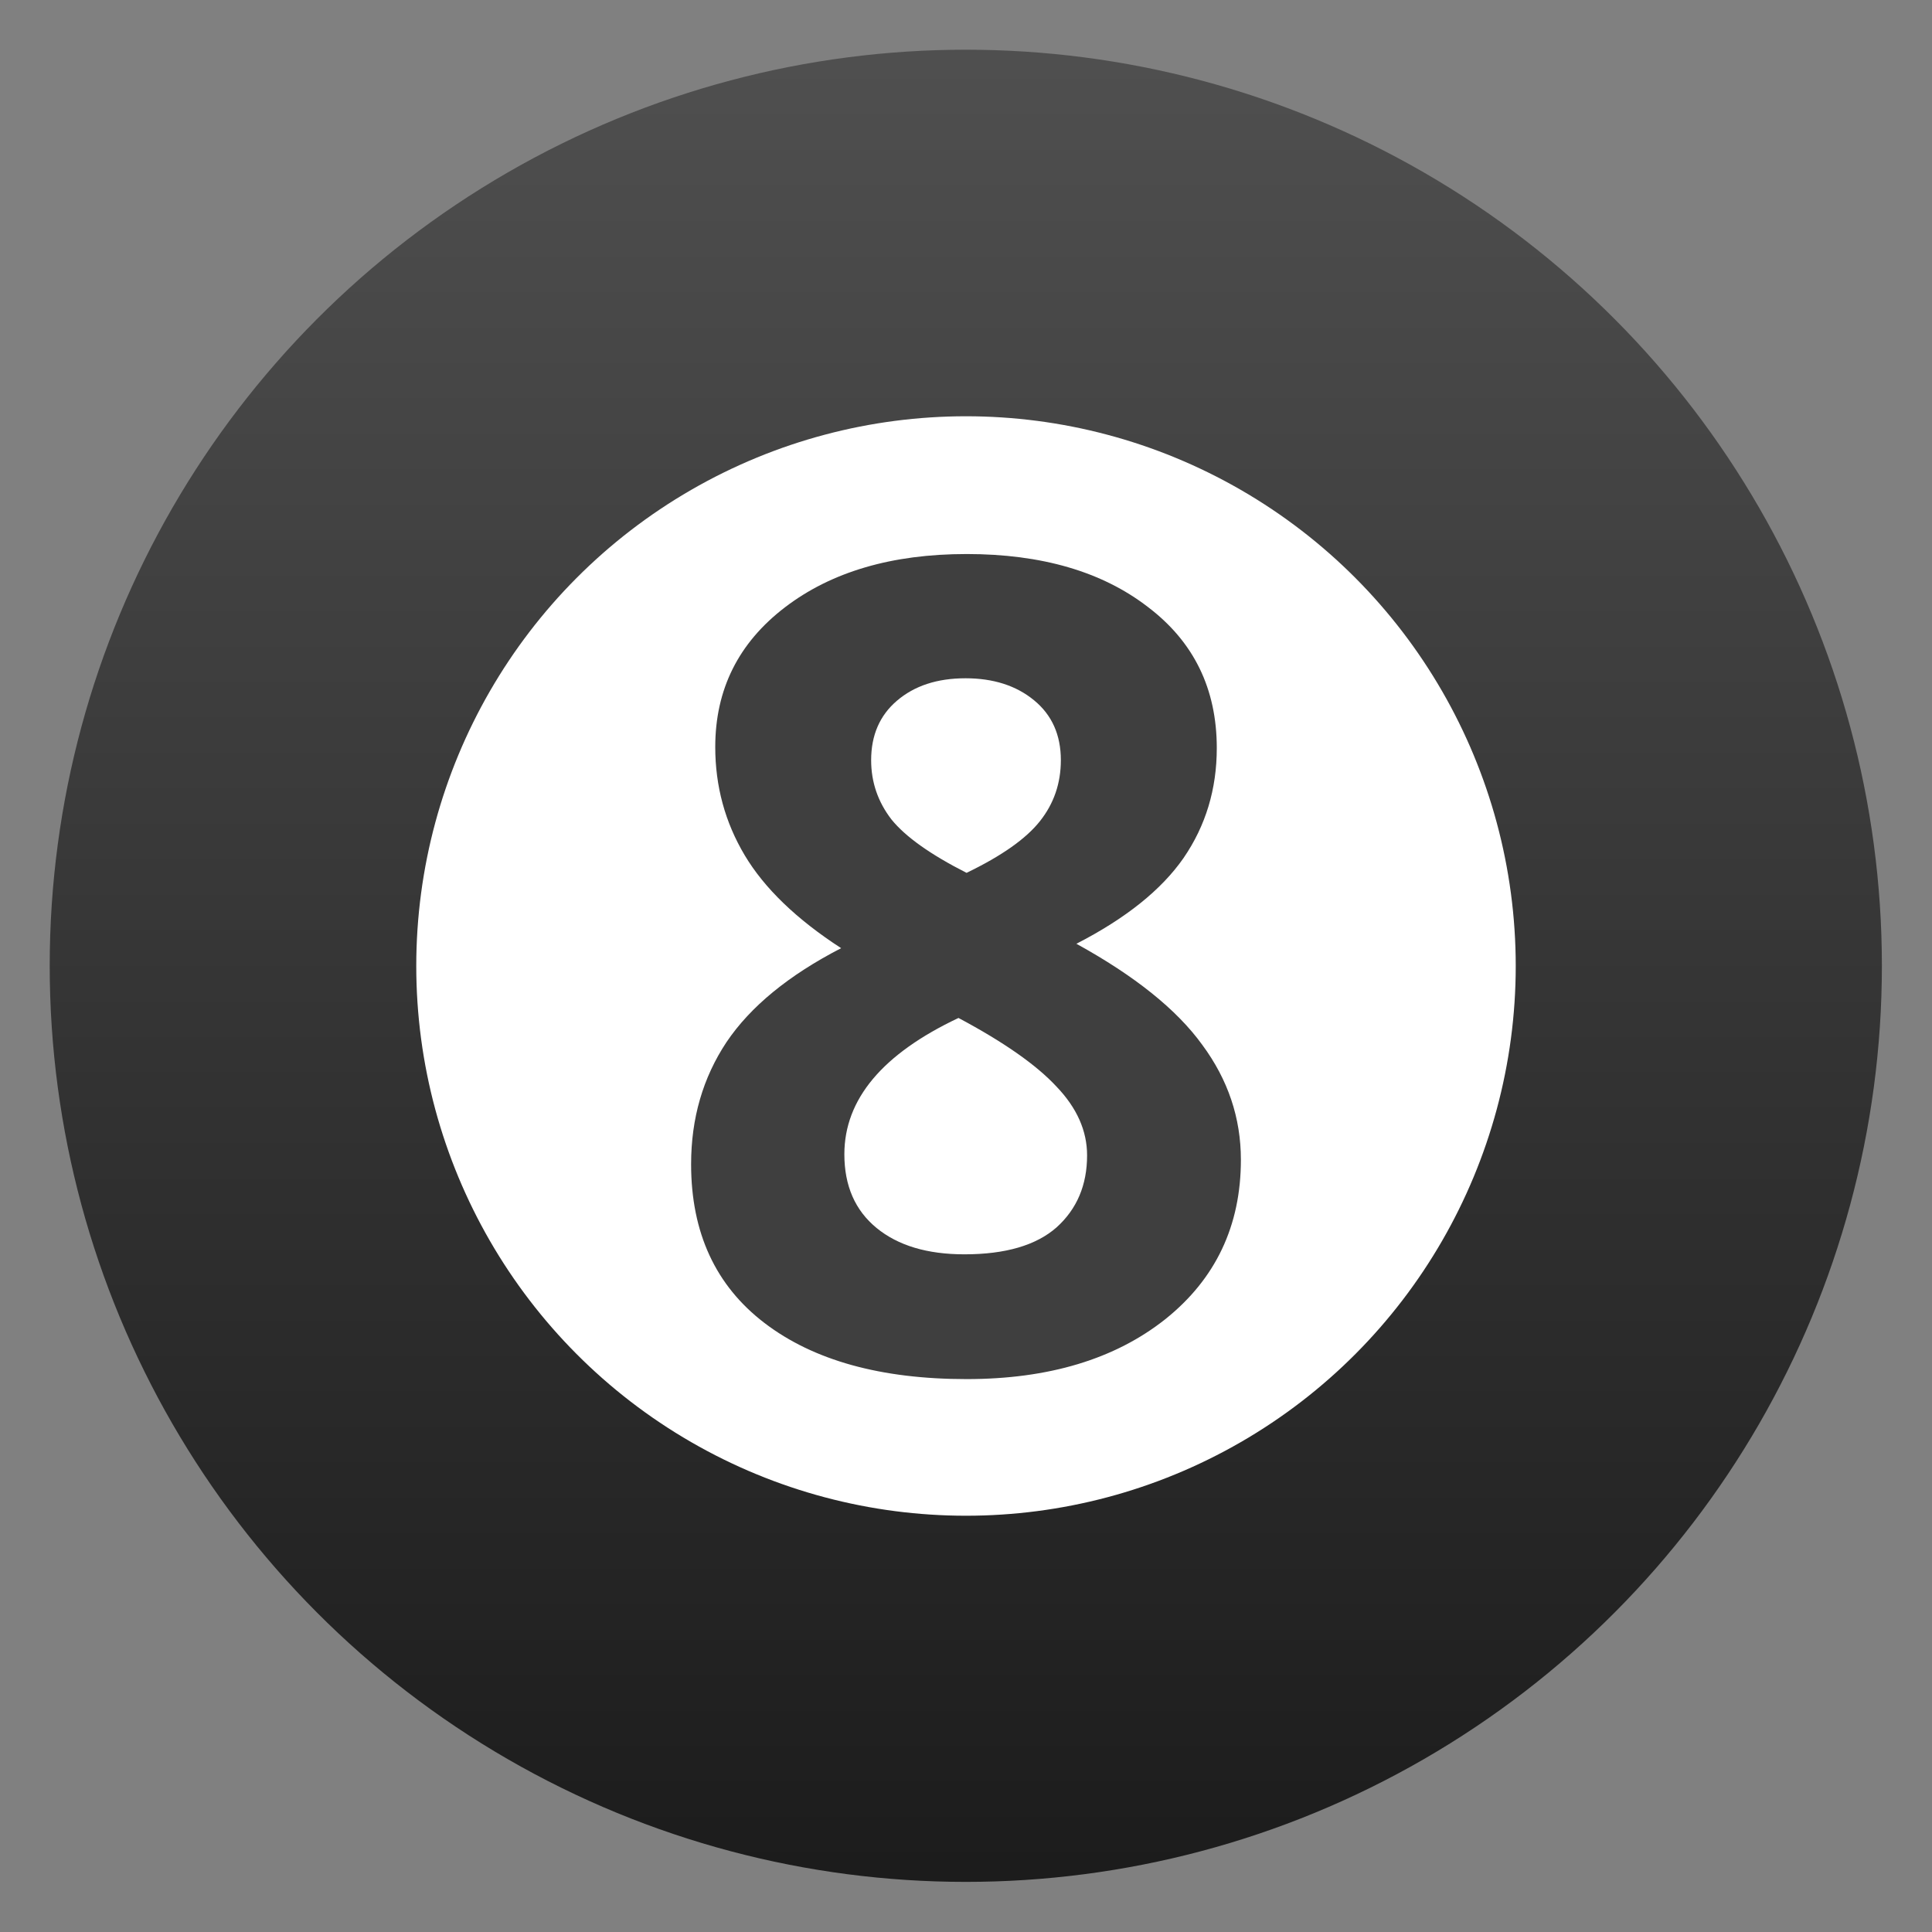 <svg clip-rule="evenodd" fill-rule="evenodd" stroke-linejoin="round" stroke-miterlimit="2" viewBox="0 0 48 48" xmlns="http://www.w3.org/2000/svg">
 <rect x="0" y="0" width="48" height="48" fill="#808080" stroke="none"/>
 <linearGradient id="a" x2="1" gradientTransform="matrix(0 -40 40 0 24 44)" gradientUnits="userSpaceOnUse">
  <stop stop-color="#1c1c1c" offset="0"/>
  <stop stop-color="#4f4f4f" offset="1"/>
 </linearGradient>
 <circle transform="matrix(1.138 0 0 1.138 -3.317 -3.317)" cx="24" cy="24" r="20" fill="url(#a)"/>
 <circle cx="24" cy="24" r="13.658" fill="#fff" stroke-width="1.138"/>
 <path transform="matrix(.852 0 0 .874 -3.264 -3.954)" d="m32.016 20.273c2.187 0 3.948.5 5.281 1.5 1.344.99 2.016 2.329 2.016 4.016 0 1.167-.323 2.208-.969 3.125-.646.906-1.688 1.719-3.125 2.438 1.708.916 2.932 1.875 3.672 2.875.75.989 1.125 2.078 1.125 3.265 0 1.875-.735 3.386-2.203 4.531-1.469 1.136-3.402 1.704-5.797 1.704-2.5 0-4.464-.532-5.891-1.594-1.427-1.063-2.141-2.568-2.141-4.516 0-1.302.344-2.458 1.032-3.469.698-1.01 1.812-1.901 3.343-2.671-1.302-.823-2.239-1.704-2.812-2.641-.573-.938-.859-1.964-.859-3.078 0-1.636.677-2.959 2.031-3.969s3.12-1.516 5.297-1.516zm-3.563 17.063c0 .896.313 1.594.938 2.094s1.479.75 2.562.75c1.198 0 2.094-.256 2.688-.766.593-.521.89-1.203.89-2.047 0-.698-.297-1.349-.89-1.953-.584-.615-1.537-1.266-2.86-1.953-2.218 1.021-3.328 2.312-3.328 3.875zm3.531-13.531c-.823 0-1.489.213-2 .64-.5.417-.75.979-.75 1.688 0 .625.198 1.187.594 1.687.406.49 1.136.995 2.188 1.516 1.02-.479 1.734-.969 2.14-1.469.407-.5.61-1.078.61-1.734 0-.719-.261-1.287-.782-1.703-.52-.417-1.187-.625-2-.625z" fill="#3f3f3f" fill-rule="nonzero"/>
</svg>
